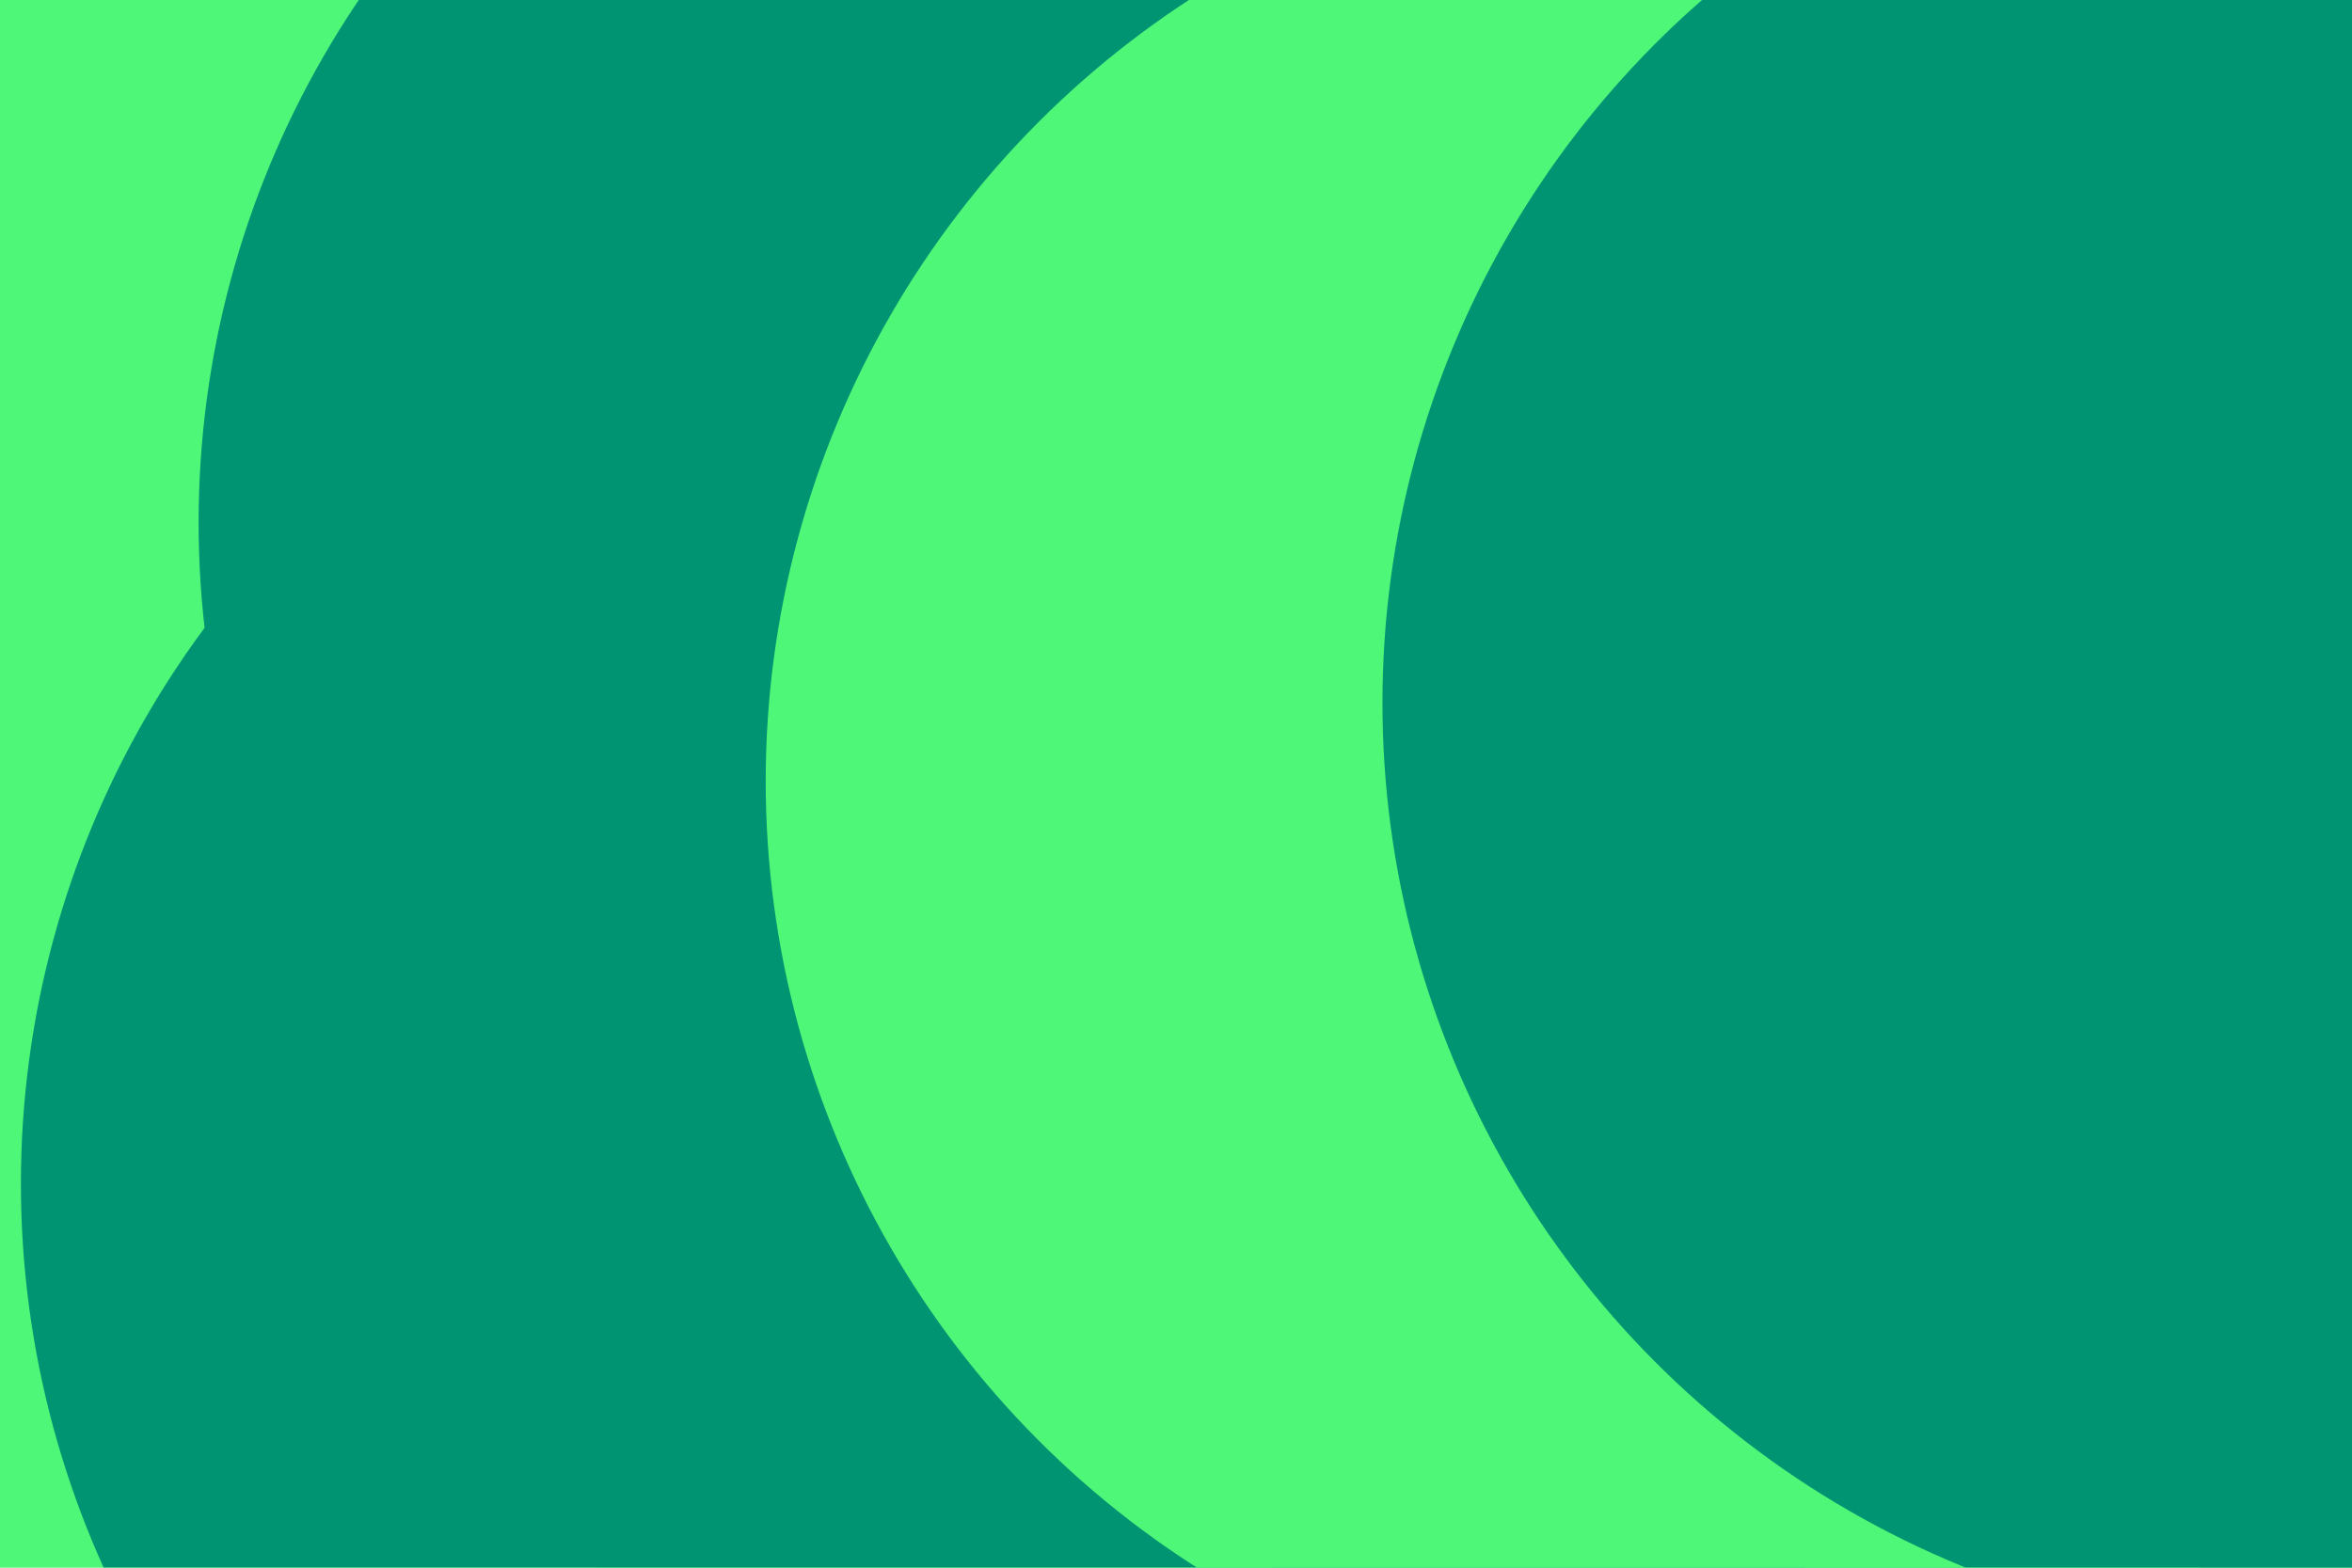 <svg id="visual" viewBox="0 0 900 600" width="900" height="600" xmlns="http://www.w3.org/2000/svg" xmlns:xlink="http://www.w3.org/1999/xlink" version="1.1"><defs><filter id="blur1" x="-10%" y="-10%" width="120%" height="120%"><feFlood flood-opacity="0" result="BackgroundImageFix"></feFlood><feBlend mode="normal" in="SourceGraphic" in2="BackgroundImageFix" result="shape"></feBlend><feGaussianBlur stdDeviation="161" result="effect1_foregroundBlur"></feGaussianBlur></filter></defs><rect width="900" height="600" fill="#4ff778"></rect><g filter="url(#blur1)"><circle cx="433" cy="200" fill="#009473" r="357"></circle><circle cx="585" cy="588" fill="#4ff778" r="357"></circle><circle cx="824" cy="483" fill="#009473" r="357"></circle><circle cx="365" cy="453" fill="#009473" r="357"></circle><circle cx="650" cy="299" fill="#4ff778" r="357"></circle><circle cx="886" cy="269" fill="#009473" r="357"></circle></g></svg>
